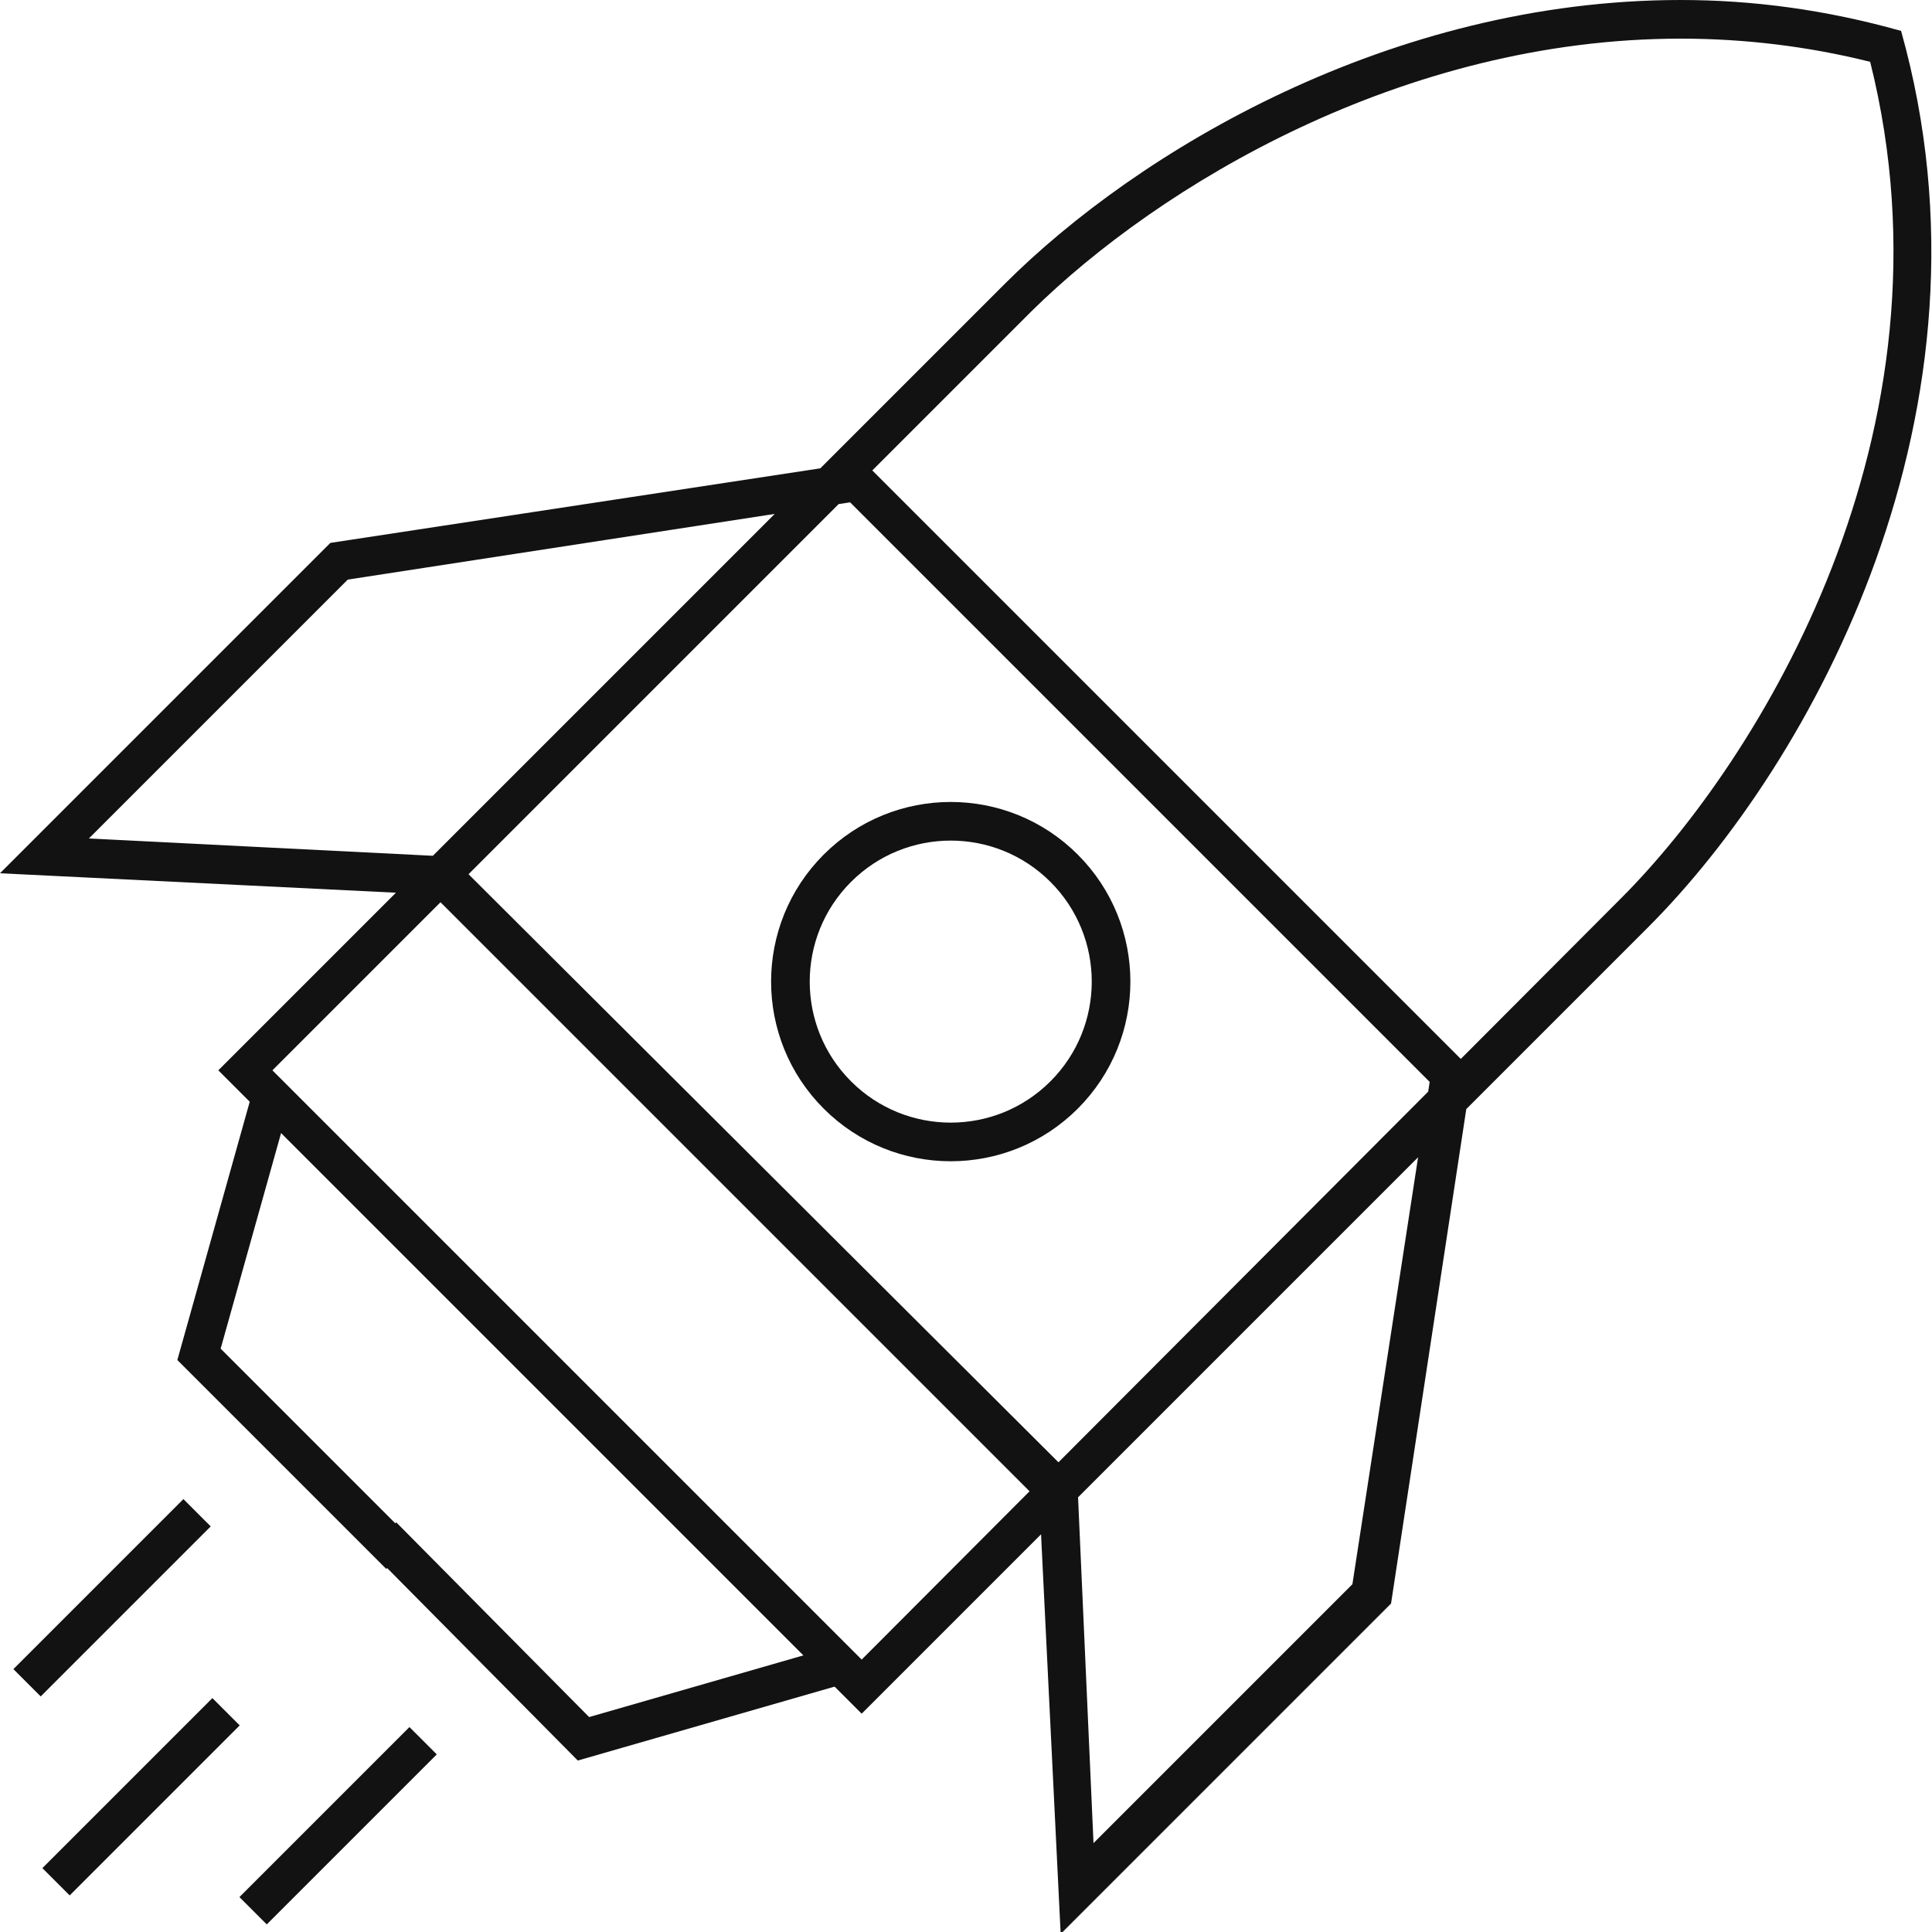 <svg xmlns="http://www.w3.org/2000/svg" viewBox="0 0 100 100" enable-background="new 0 0 100 100"><style type="text/css">.st0{fill:#121212;} .st1{fill:none;stroke:#121212;stroke-width:2;stroke-miterlimit:10;}</style><path class="st0" d="M44 26l30 30-4 26-13.4 13.4-.8-17.9v-.8l-.5-.5-31.5-31.4-.5-.5h-.8l-17.9-.9 13.4-13.4 26-4m.7-2.1l-27.6 4.2-17.1 17.1 22.4 1.1 31.4 31.4 1.1 22.4 17.1-17.1 4.2-27.6-31.5-31.5zm42.3-21.9c3.3 0 6.6.4 9.8 1.2 4.8 19.2-5.8 36.2-12.9 43.3l-39.3 39.4-30.5-30.5 39.3-39.3c6.6-6.5 19.2-14.1 33.6-14.1m0-2c-15 0-28.1 7.8-35 14.7l-40.7 40.7 33.3 33.3 40.7-40.7c8.5-8.5 18.6-26.8 13.1-46.4-3.9-1.1-7.7-1.6-11.4-1.6z"/><path class="st1" d="M14 56.9l-3.7 13.2 10.4 10.4m22.7 5.7l-13.2 3.8-10.4-10.5"/><ellipse transform="matrix(.707 -.707 .707 .707 -21.49 49.677)" class="st1" cx="49.2" cy="50.8" rx="8.3" ry="8.3"/><path class="st1" d="M10.2 78.3l-8.8 8.8m10.3 1.5l-8.8 8.8m19-7.3l-8.8 8.8"/></svg>